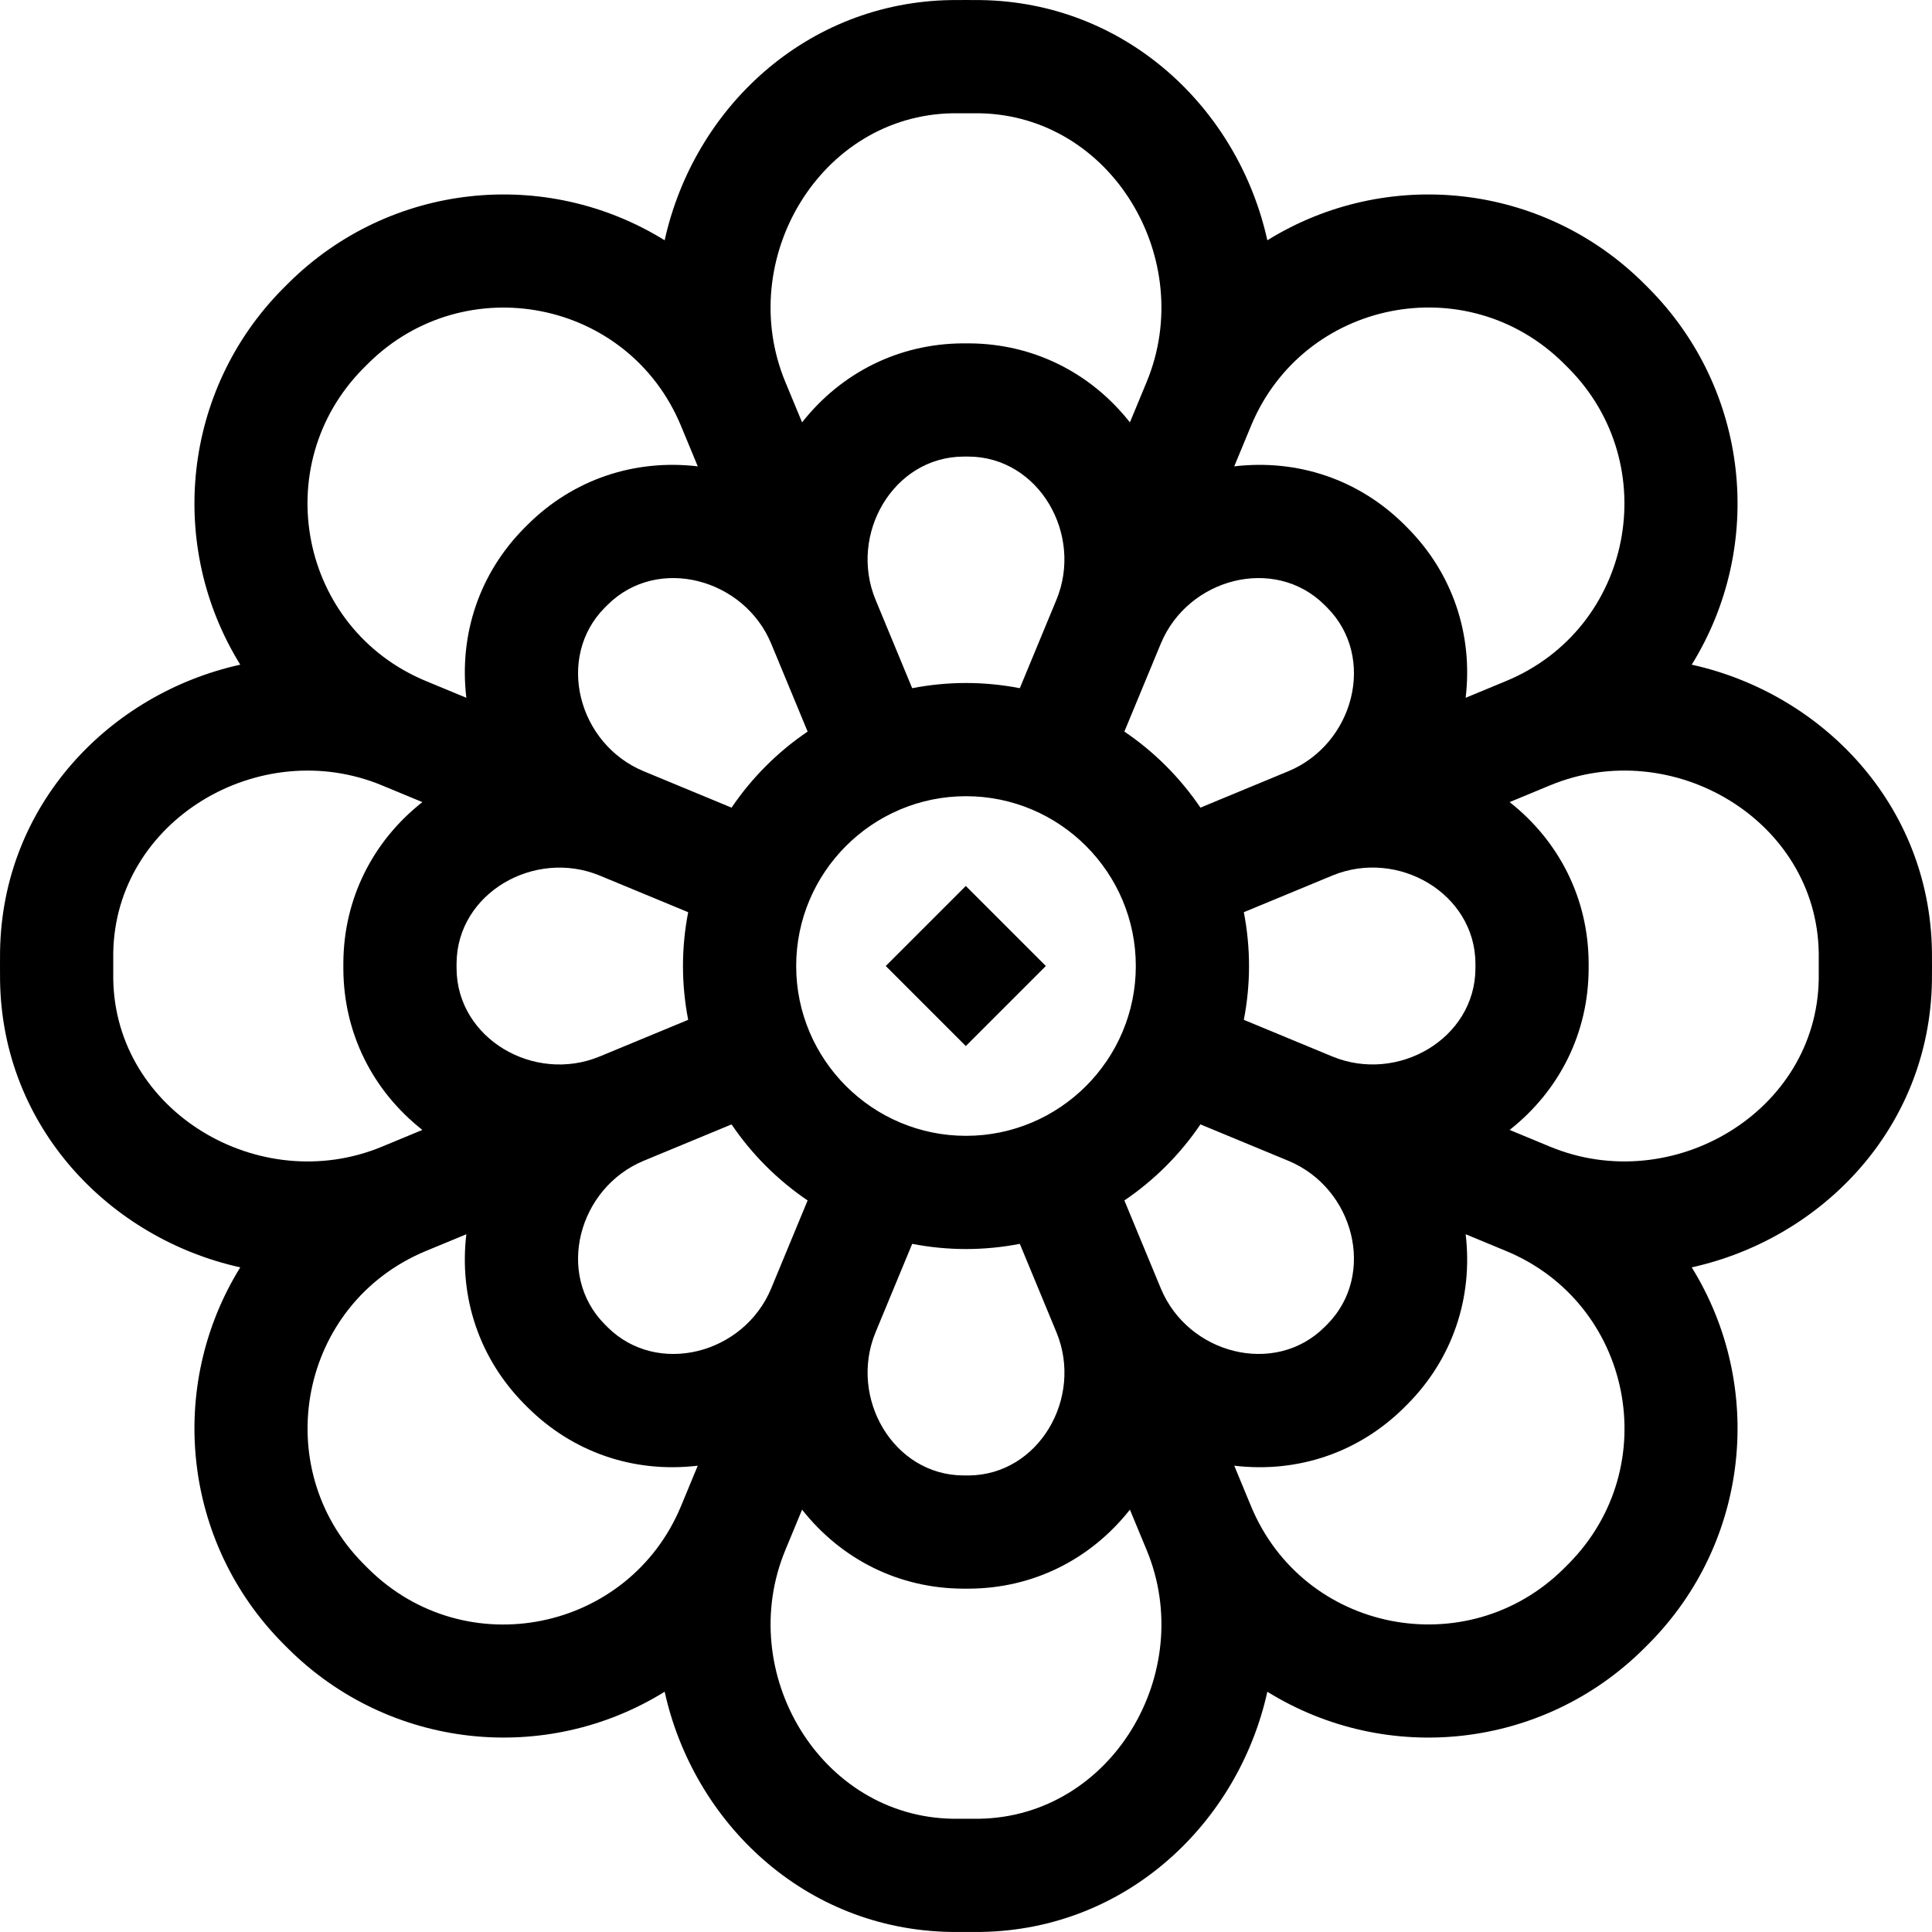 <svg id="Capa_1" enable-background="new 0 0 511.972 511.972" height="512" viewBox="0 0 511.972 511.972" width="512" xmlns="http://www.w3.org/2000/svg"><g><path d="m511.956 252.079c-.591-38.888-29.126-68.317-63.655-75.942 19.556-31.571 15.289-72.852-11.344-99.693-.469-.473-.94-.944-1.416-1.417-26.893-26.684-68.178-30.879-99.702-11.352-7.728-34.994-37.449-63.071-75.94-63.656-1.389-.021-6.436-.021-7.824 0-38.325.582-68.186 28.534-75.942 63.656-31.57-19.556-72.85-15.292-99.698 11.349-.471.467-.94.937-1.412 1.411-26.687 26.895-30.878 68.179-11.351 99.702-34.557 7.631-63.065 37.024-63.656 75.942-.021 1.389-.021 6.432 0 7.821.591 38.888 29.126 68.317 63.655 75.942-19.553 31.566-15.296 72.845 11.353 99.701.468.471.937.94 1.408 1.409 26.804 26.596 68.075 30.942 99.702 11.352 7.631 34.557 37.025 63.064 75.943 63.656.694.011 7.126.011 7.821 0 38.888-.591 68.316-29.126 75.942-63.656 31.721 19.649 72.966 15.176 99.708-11.358.473-.47.944-.941 1.401-1.402 26.687-26.894 30.879-68.177 11.353-99.701 34.557-7.632 63.064-37.025 63.655-75.943.021-1.389.021-6.432-.001-7.821zm-158.921-20.052c17.445-7.226 37.856 4.785 37.949 23.269.001.231.001 1.157 0 1.371-.094 18.565-20.565 30.486-37.949 23.285 0 0-.155-.064-.158-.065l-23.267-9.637c.893-4.62 1.377-9.383 1.377-14.26 0-4.876-.484-9.64-1.377-14.26l23.267-9.637c.003-.001.006-.002.009-.004zm-1.319 118.921-.759.759c-13.156 13.054-36.106 7.166-43.349-10.289l-9.652-23.301c7.931-5.375 14.783-12.227 20.158-20.158l23.292 9.648c17.442 7.233 23.367 30.182 10.31 43.341zm-95.065 40.041c-.222.001-1.108.001-1.341 0-18.638-.093-30.45-20.651-23.286-37.949l.059-.143c.002-.005.005-.01.007-.016l9.637-23.267c4.62.893 9.383 1.377 14.26 1.377 4.876 0 9.64-.484 14.26-1.377l9.637 23.267c.004.01.009.021.013.031l.052.126c7.211 17.408-4.738 37.857-23.298 37.951zm-95.622-39.27-.759-.759c-13.174-13.276-6.986-36.192 10.303-43.356l23.286-9.645c5.375 7.931 12.227 14.783 20.157 20.157l-9.649 23.296c-7.233 17.438-30.181 23.363-43.338 10.307zm-2.091-71.766c-17.444 7.225-37.856-4.776-37.95-23.298-.001-.221-.001-1.108 0-1.342.093-18.672 20.695-30.433 37.949-23.286l23.426 9.703c-.893 4.62-1.377 9.383-1.377 14.26 0 4.876.484 9.64 1.377 14.26zm1.323-118.925.754-.754c13.302-13.199 36.204-6.939 43.352 10.295l9.649 23.295c-7.931 5.375-14.783 12.227-20.157 20.157l-23.286-9.645c-17.414-7.217-23.395-30.163-10.312-43.348zm95.046-40.036c.225-.001 1.132-.001 1.356 0 18.641.094 30.45 20.654 23.285 37.95 0 0-.063.153-.065.158l-9.637 23.267c-4.619-.893-9.383-1.376-14.26-1.376-4.876 0-9.64.484-14.26 1.377l-9.637-23.267c-.002-.004-.003-.008-.005-.012l-.061-.146c-7.167-17.307 4.658-37.857 23.284-37.951zm95.656 39.287.74.74c13.168 13.271 6.994 36.183-10.298 43.353l-23.292 9.648c-5.375-7.931-12.227-14.783-20.158-20.158l9.651-23.298c7.234-17.434 30.169-23.369 43.357-10.285zm-94.977 140.711c-24.813 0-45-20.187-45-45s20.187-45 45-45 45 20.187 45 45-20.186 45-45 45zm158.421-204.67c.414.411.827.824 1.246 1.247 25.364 25.563 17.075 68.98-16.57 82.916l-10.689 4.427c1.984-16.82-3.481-33.013-15.404-45.029l-.902-.902c-12.008-11.916-28.201-17.38-45.021-15.396l4.428-10.69c13.851-33.44 57.168-42.118 82.912-16.573zm-161.874-66.304c1.065-.017 5.841-.017 6.908 0 35.209.535 57.833 38.813 44.422 71.191-.029.068-.057.137-.085.205l-4.356 10.515c-10.464-13.27-25.736-20.851-42.611-20.936-.275-.001-1.376-.001-1.654 0-16.872.085-32.144 7.666-42.608 20.935 0 0-4.415-10.65-4.443-10.719-13.422-32.404 9.245-70.656 44.427-71.191zm-156.217 67.554c.413-.416.828-.831 1.247-1.247 25.56-25.363 68.979-17.077 82.915 16.57l4.428 10.69c-16.818-1.984-33.013 3.48-45.024 15.399l-.907.907c-11.916 12.008-17.38 28.201-15.396 45.021l-10.689-4.427c-33.505-13.88-42.067-57.222-16.574-82.913zm-66.304 161.876c-.016-1.066-.016-5.846 0-6.911.535-35.209 38.815-57.833 71.191-44.422.069.029 10.721 4.441 10.721 4.441-13.269 10.464-20.851 25.735-20.936 42.596-.002.28-.002 1.401 0 1.668.085 16.872 7.667 32.144 20.936 42.608 0 0-10.651 4.415-10.719 4.444-32.401 13.421-70.658-9.243-71.193-44.424zm67.551 156.211c-.417-.413-.831-.828-1.244-1.244-25.364-25.561-17.076-68.978 16.57-82.915l10.689-4.427c-1.984 16.82 3.481 33.014 15.408 45.034l.897.897c11.739 11.648 27.763 17.437 45.018 15.403l-4.424 10.681c-13.78 33.273-57.061 42.224-82.914 16.571zm161.879 66.307c-1.065.016-5.847.016-6.911 0-35.208-.535-57.833-38.814-44.421-71.191.029-.068.057-.137.085-.206l4.355-10.515c10.464 13.269 25.735 20.851 42.596 20.936h1.668c16.872-.085 32.145-7.667 42.608-20.936 0 0 4.415 10.651 4.444 10.719 13.421 32.401-9.243 70.658-44.424 71.193zm156.2-67.539c-.41.415-.823.827-1.231 1.232-25.559 25.36-68.977 17.08-82.915-16.57l-4.424-10.681c17.157 2.023 33.215-3.694 45.021-15.407l.906-.907c11.915-12.008 17.38-28.201 15.396-45.021l10.689 4.427c33.426 13.846 42.131 57.153 16.558 82.927zm66.318-154.98c-.535 35.21-38.816 57.832-71.191 44.422-.068-.029-.136-.057-.205-.085l-10.515-4.355c13.27-10.464 20.851-25.738 20.936-42.626.001-.27.001-1.352 0-1.639-.085-16.872-7.666-32.145-20.936-42.609 0 0 10.65-4.415 10.719-4.443 32.402-13.42 70.658 9.243 71.193 44.424.015 1.066.015 5.846-.001 6.911z"/><path d="m240.986 240.99h30v30h-30z" transform="matrix(.707 -.707 .707 .707 -106.036 255.983)"/></g></svg>